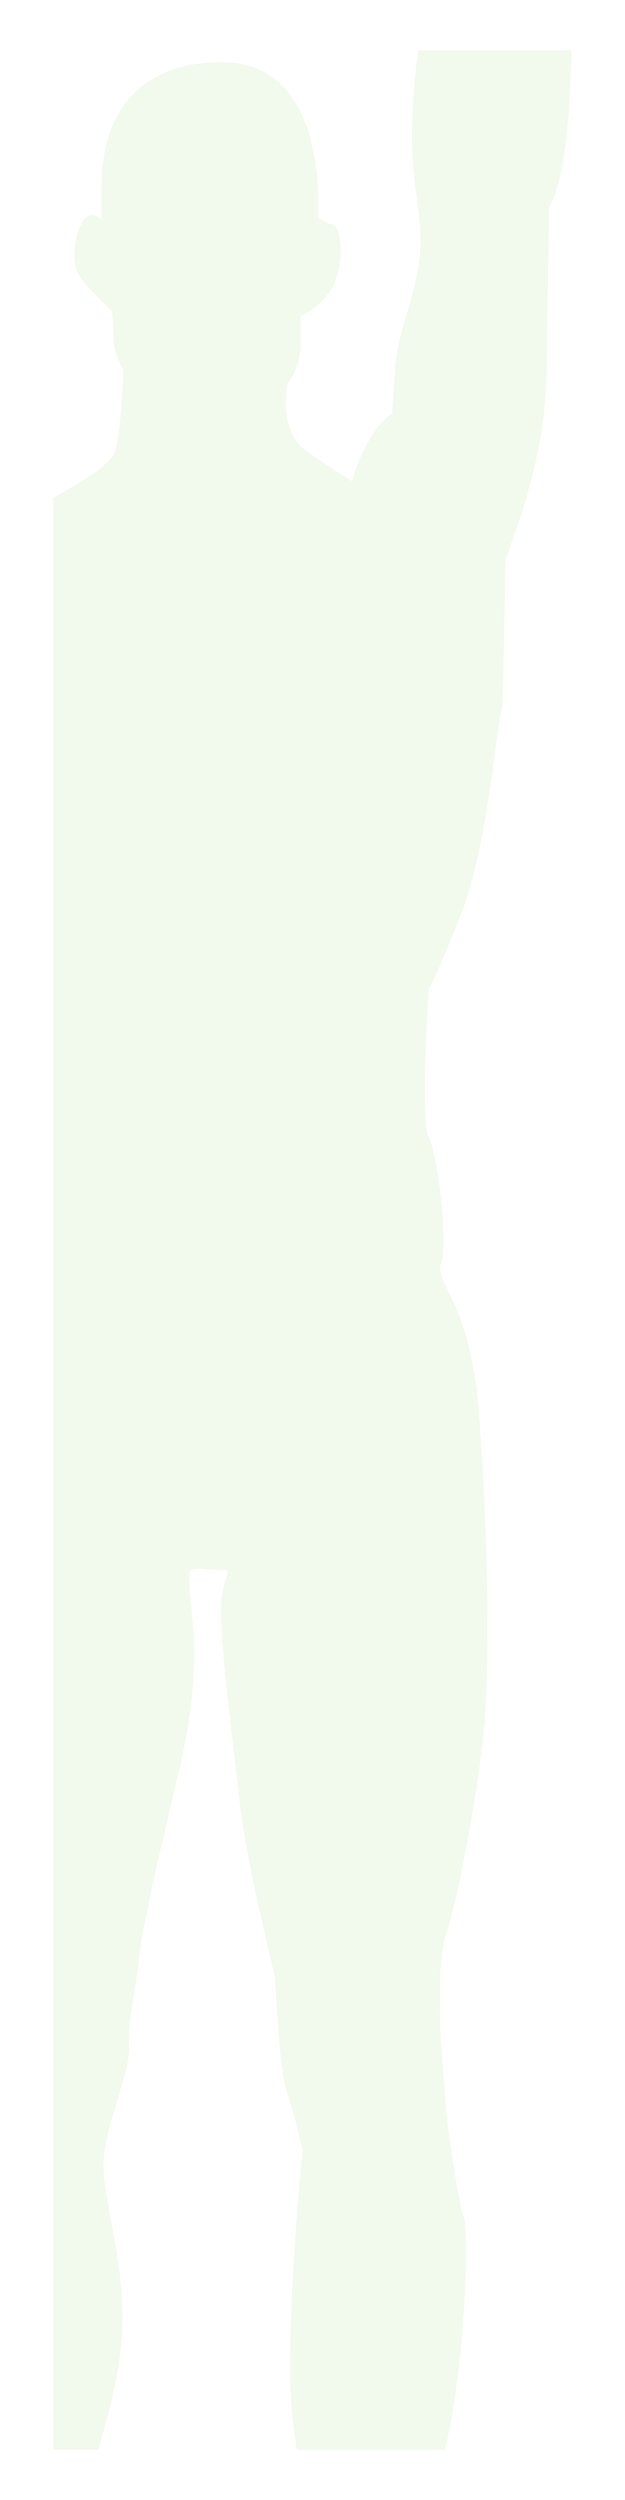 <?xml version="1.0" encoding="utf-8"?>
<!-- Generator: Adobe Illustrator 23.0.3, SVG Export Plug-In . SVG Version: 6.00 Build 0)  -->
<svg version="1.1" id="Layer_1" xmlns="http://www.w3.org/2000/svg" xmlns:xlink="http://www.w3.org/1999/xlink" x="0px" y="0px"
	 viewBox="0 0 200 800" style="enable-background:new 0 0 200 800;" xml:space="preserve">
<style type="text/css">
	.st0{opacity:0.1;}
	.st1{fill:#7AC143;}
</style>
<g class="st0">
	<path class="st1" d="M17.07,159.23v624.69h14.41c3.13-11.16,6.73-24.03,7.54-37.1c1.38-21.66-6.32-43.38-5.9-55.17
		c0.47-11.72,8.64-28.02,8.17-37.05c-0.44-9.03,2.71-20.78,3.17-27.57c0.42-6.79,4.48-25.33,12.66-59.69
		c8.1-34.36,4.04-49.75,3.64-57.9c-0.47-8.11-0.94-7.7,6.77-7.17c7.68,0.42,5.42-1.4,3.59,7.63c-1.8,9.06,3.17,44.33,5.46,65.57
		c2.26,21.27,10.81,53.81,11.3,56.96c0.44,3.18,1.33,29.39,4.09,37.57c2.7,8.12,4.93,18.09,4.93,18.09s-3.64,32.54-4.06,66.9
		c-0.15,11.1,0.78,20.6,2.15,28.95h47.42c6.83-29.15,7.56-69.95,6.05-74.15c-1.82-4.97-5.46-29.84-5.88-36.63
		c-0.45-6.79-1.82-23.06-1.82-27.12s-0.46-21.27,2.24-28.06c2.73-6.79,10.88-47.93,12.24-69.62c1.33-21.73,0.88-56.5-1.85-94.5
		c-2.69-37.93-14.45-42.51-12.17-49.72c2.27-7.24-1.33-35.26-4.06-40.27c-2.73-5,0-47.48,0-47.48s1.33-0.91,10.39-23.97
		c9.03-23.02,11.72-65.15,13.12-65.53c0.09-0.03,0.91-31.69,1.09-48.47c0.5-0.49,0.79-0.87,0.8-1.1c0.06-2.71,12-27.58,12.32-58.36
		c0.38-30.74,0.86-52.88,0.86-52.88s6.22-6.55,7.17-50H133.9c-0.61,4.04-1.11,8.18-1.42,12.46c-2.06,28.43,1.81,33.1,2.06,48.08
		c0.32,14.93-6.96,26.88-8.01,40.82c-1,14-1.03,14.91-1.03,14.91s-7.66,4.14-12.88,21.65c-5.77-3.66-11.29-7.29-14.8-9.87
		c-7.15-5.32-6.79-15.5-5.88-21.31c2.26-2.94,3.88-6.68,4.23-11.62V101.2c0,0,8.24-3.85,10.99-11.02c2.75-7.1,2.19-17-0.54-18.12
		c-2.73-1.08-4.93-2.17-4.93-2.17s4.37-50.56-31.31-50.03c-35.72,0.56-37.91,29.67-37.91,40.13c0,10.39,0,10.39,0,10.39
		s-3.29-3.81-6.05,0.6c-2.75,4.41-3.33,12.07-1.66,15.95c1.66,3.85,10.99,12.63,10.99,12.63s0.58,3.25,0.58,9.31
		c0,2.13,0.98,5.77,3.17,9.52c-0.23,6.16-0.93,20.26-2.71,26.17C35.66,148.35,26.29,154.24,17.07,159.23z"/>
</g>
</svg>
